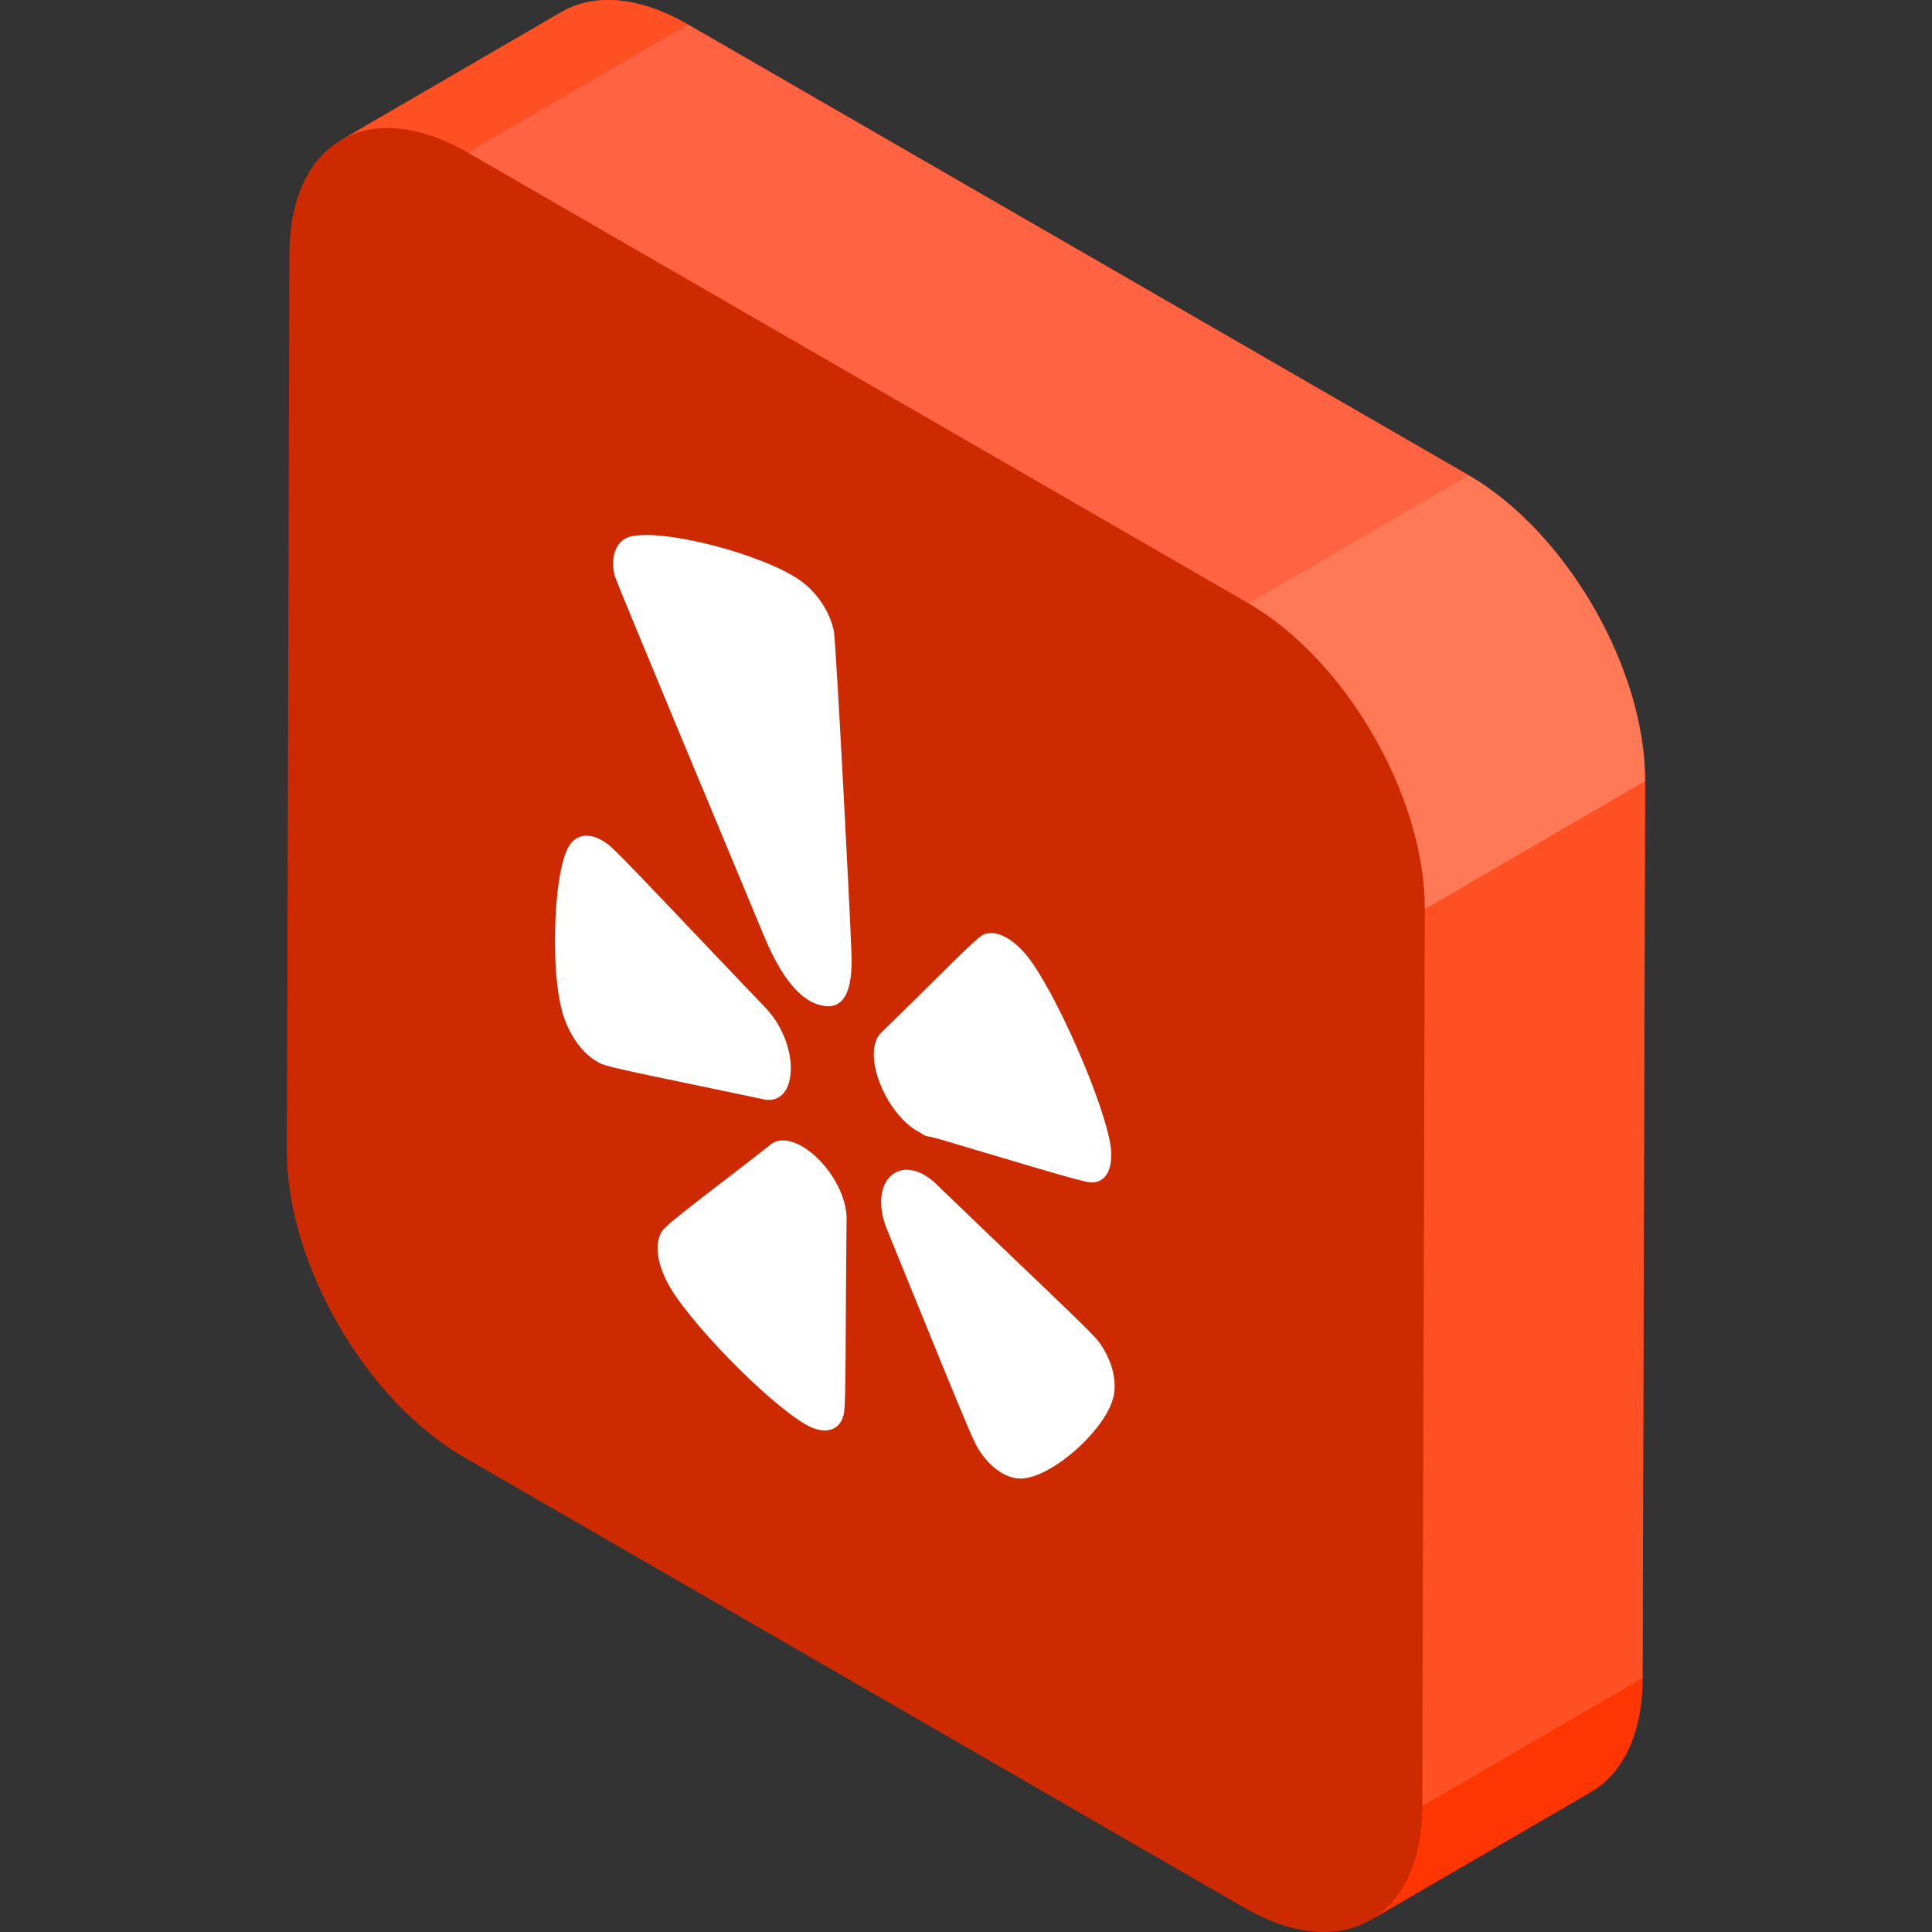 <?xml version="1.0" encoding="iso-8859-1"?>
<!-- Generator: Adobe Illustrator 19.0.0, SVG Export Plug-In . SVG Version: 6.00 Build 0)  -->
<svg version="1.1" id="Layer_1" xmlns="http://www.w3.org/2000/svg" xmlns:xlink="http://www.w3.org/1999/xlink" x="0px" y="0px"
	 viewBox="0 0 512 512" style="enable-background:new 0 0 512 512;" xml:space="preserve">
<rect x="0" y="0" width="512" height="512" fill="#333333" stroke="none"/>
<path style="fill:#CD2A01;" d="M389.115,125.883L182.253,6.45c-13.066-7.544-24.905-8.245-33.454-3.277L90.411,37.104
	c0.027-0.016,0.057-0.028,0.085-0.045C82.008,41.943,76.74,52.388,76.697,67.26l-0.674,237.702
	c-0.085,29.835,20.898,66.178,46.862,81.168l206.863,119.432c13.441,7.759,25.573,8.262,34.17,2.818
	c-0.239,0.151-0.472,0.314-0.718,0.458l58.386-33.93c8.44-4.905,13.672-15.333,13.715-30.155l0.674-237.702
	C436.062,177.209,415.079,140.873,389.115,125.883z"/>
<g style="enable-background:new    ;">
	<path style="fill:#FF3502;" d="M421.588,474.907l-58.386,33.93c8.44-4.905,13.674-15.333,13.715-30.155l58.386-33.93
		C435.261,459.573,430.027,470.002,421.588,474.907z"/>
	<g>
		<path style="fill:#FF5023;" d="M90.411,37.104l58.386-33.93c8.549-4.968,20.388-4.267,33.454,3.277l-58.386,33.93
			C110.799,32.837,98.961,32.135,90.411,37.104z"/>
		<polygon style="fill:#FF5023;" points="377.591,240.981 435.977,207.05 435.303,444.752 376.917,478.682 		"/>
	</g>
	<polygon style="fill:#FF6342;" points="123.866,40.381 182.253,6.45 389.115,125.883 330.729,159.813 	"/>
	<path style="fill:#FF7956;" d="M330.729,159.813l58.386-33.93c25.965,14.99,46.946,51.327,46.862,81.168l-58.386,33.93
		C377.676,211.14,356.693,174.804,330.729,159.813z"/>
</g>
<g style="enable-background:new    ;">
	<path style="fill:#FFFFFF;" d="M159.482,222.684c-3.255-1.879-6.248-1.563-8.201,0.821l-0.006,0.019
		c-3.931,4.9-4.769,23.778-3.842,34.984c0.436,4.915,1.153,8.706,2.18,11.538c1.723,4.816,4.817,8.959,8.22,11.05
		c0.225,0.144,0.423,0.274,0.635,0.396c1.836,1.061,4.587,1.651,30.928,7.118c8.909,1.877,11.531,2.43,12.38,2.594
		c4.435,1.237,7.491-1.609,7.783-7.264c0.299-5.762-2.498-12.654-6.879-17.066l-8.747-9.159
		c-31.76-33.435-31.894-33.513-33.981-34.747C159.795,222.87,159.638,222.775,159.482,222.684"/>
	<path style="fill:#FFFFFF;" d="M212.594,303.809c-3.309-1.91-6.429-2.14-8.462-0.422c-0.006-0.004-5.517,4.337-6.078,4.753
		l-0.084,0.055c-22.34,17.158-22.398,17.323-23.099,19.232c-0.512,1.279-0.696,2.842-0.54,4.432c0.18,2.366,0.99,4.983,2.428,7.824
		c5.142,10.071,26.684,31.997,36.661,37.757c0.784,0.452,1.49,0.801,2.119,1.039c3.72,1.356,6.546,0.395,7.751-2.642l0.013-0.051
		c0.694-1.846,0.732-1.964,0.915-37.228c0,0,0.105-14.062,0.125-14.811c0.298-5.135-2.559-11.565-7.26-16.37
		C215.606,305.865,214.081,304.668,212.594,303.809"/>
	<path style="fill:#FFFFFF;" d="M245.001,311.403c-3.208-1.853-6.385-1.904-8.696,0.027c-3.268,2.687-3.703,8.623-1.128,14.646
		l4.905,12.077c17.877,43.917,18.082,44.227,19.721,46.653c1.666,2.462,3.654,4.378,5.741,5.583c1.335,0.771,2.71,1.248,4.08,1.402
		c8.095,0.963,24.381-13.37,25.642-22.575c0.545-3.994-0.69-8.608-3.482-12.793c-1.659-2.392-1.723-2.481-30.92-30.378
		c0,0-11.161-10.692-12.225-11.744l-0.026-0.029C247.436,313.065,246.216,312.104,245.001,311.403"/>
	<path style="fill:#FFFFFF;" d="M266.845,248.564c-1.858-1.073-3.648-1.497-5.211-1.193c-1.763,0.298-1.763,0.298-20.06,18.408
		c0,0-7.365,7.232-7.713,7.563c-2.939,2.404-3.065,8.126-0.33,14.567c2.258,5.301,5.881,9.726,9.571,11.856
		c0.329,0.19,0.657,0.362,0.986,0.513c0.212,0.174,0.437,0.333,0.661,0.463c0.379,0.218,0.771,0.364,1.143,0.416
		c1.415,0.196,4.377,1.078,9.08,2.516l0.006-0.004c33.274,9.943,33.498,9.911,35.32,9.603c2.832-0.56,4.351-3.385,4.176-7.75
		c0.001-0.214-0.005-0.498-0.018-0.66c-0.914-10.823-15.247-43.551-22.921-52.313C269.988,250.801,268.392,249.458,266.845,248.564"
		/>
	<path style="fill:#FFFFFF;" d="M209.876,152.437c-12.109-6.991-38.468-13.169-44.307-9.637c-2.597,1.612-3.635,5.084-2.786,9.278
		c0.051,0.251,0.127,0.51,0.21,0.764c0.9,2.692,30.291,73.188,39.259,94.669c3.755,9.225,7.893,15.163,12.292,17.702
		c1.047,0.604,2.107,1.017,3.173,1.234c5.662,1.31,8.332-3.289,7.93-13.668c-0.445-13.042-4.053-81.201-4.652-85.478
		c-0.946-4.552-3.653-9.049-7.439-12.328C212.576,154.125,211.327,153.275,209.876,152.437"/>
</g>
<g>
</g>
<g>
</g>
<g>
</g>
<g>
</g>
<g>
</g>
<g>
</g>
<g>
</g>
<g>
</g>
<g>
</g>
<g>
</g>
<g>
</g>
<g>
</g>
<g>
</g>
<g>
</g>
<g>
</g>
</svg>
